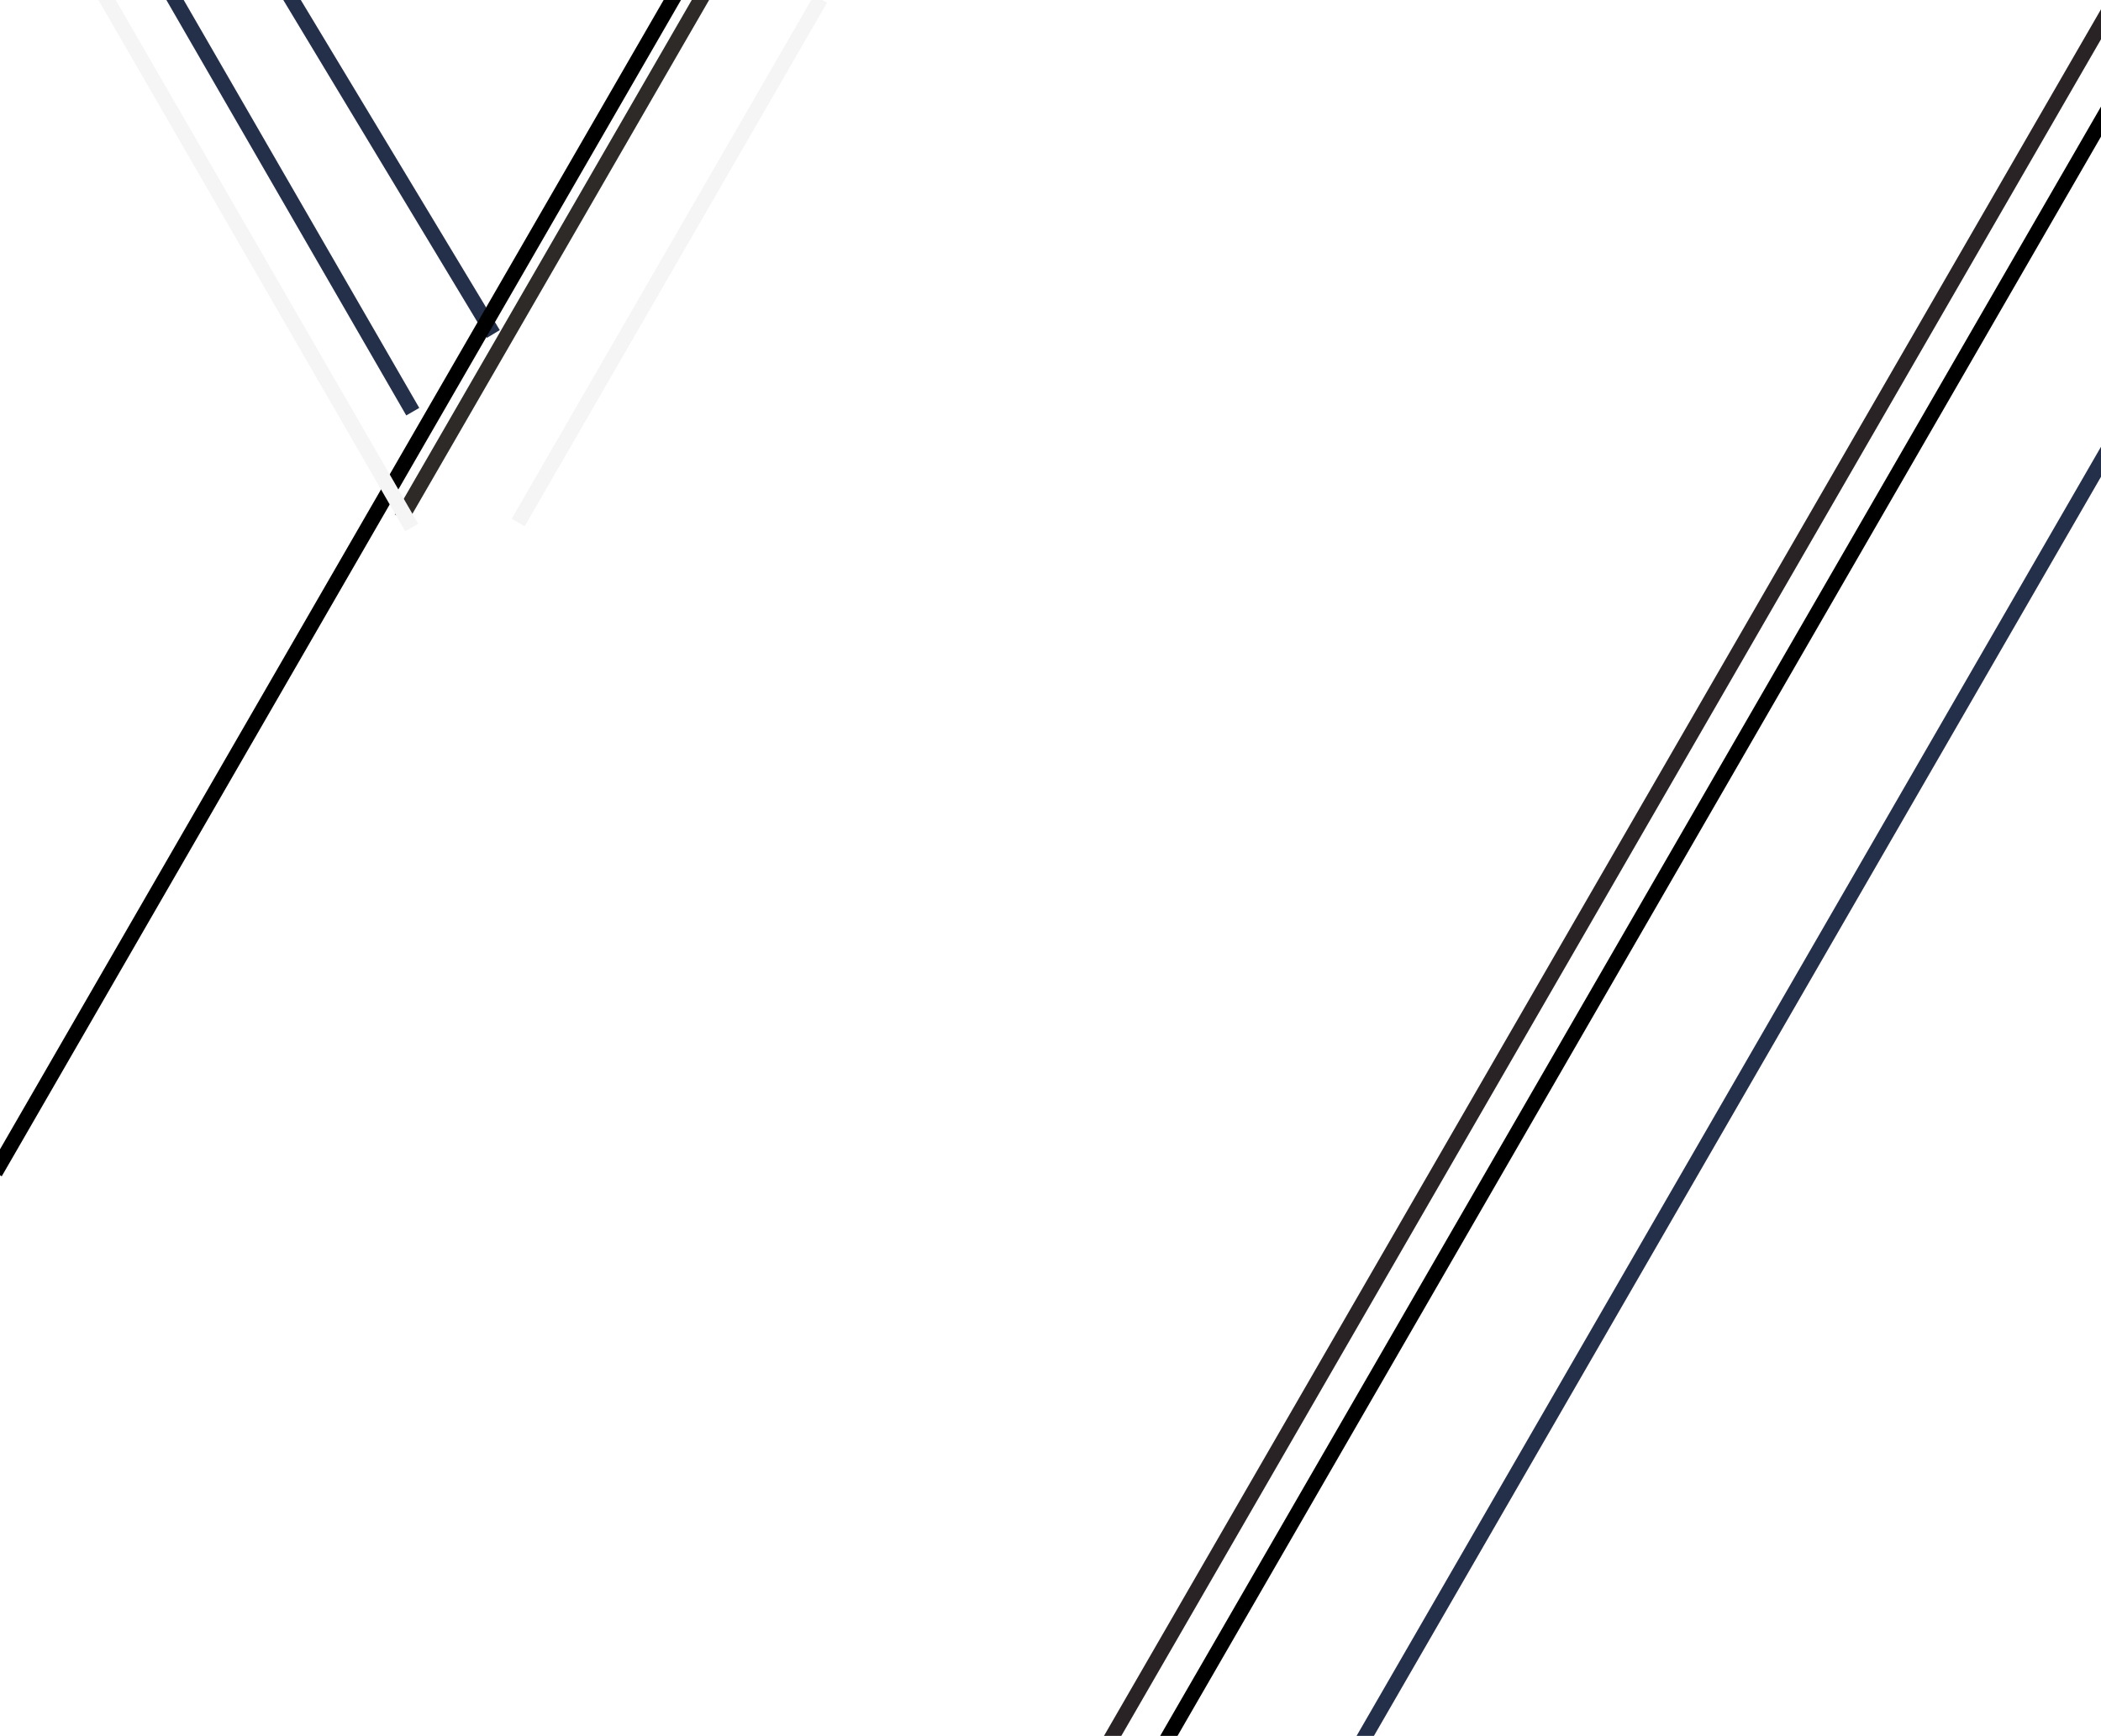 <svg width="1244" height="1028" viewBox="0 0 1244 1028" fill="none" xmlns="http://www.w3.org/2000/svg">
<g filter="url(#filter0_d_42_154)">
<line x1="1251.35" y1="245.539" x2="792.456" y2="1040.36" stroke="#242F4A" stroke-width="8.886"/>
</g>
<g filter="url(#filter1_d_42_154)">
<line x1="1249.91" y1="-11.036" x2="647.351" y2="1032.63" stroke="#292326" stroke-width="8.886"/>
</g>
<g filter="url(#filter2_d_42_154)">
<line x1="1283.19" y1="-11.036" x2="677.847" y2="1037.44" stroke="black" stroke-width="8.886"/>
</g>
<g filter="url(#filter3_d_42_154)">
<line x1="106.033" y1="-11.036" x2="249.948" y2="238.232" stroke="#242F4A" stroke-width="8.886"/>
</g>
<g filter="url(#filter4_d_42_154)">
<path d="M162.454 -32.139L297.671 192.225" stroke="#242F4A" stroke-width="8.886"/>
</g>
<g filter="url(#filter5_d_42_154)">
<line x1="411.03" y1="-8.768" x2="232.019" y2="301.288" stroke="#2D2A28" stroke-width="8.886"/>
</g>
<g filter="url(#filter6_d_42_154)">
<line x1="480.264" y1="-6.17" x2="301.253" y2="303.885" stroke="#F5F5F5" stroke-width="8.886"/>
</g>
<g filter="url(#filter7_d_42_154)">
<line x1="394.404" y1="-8.814" x2="-8.37" y2="688.81" stroke="black" stroke-width="8.886"/>
</g>
<g filter="url(#filter8_d_42_154)">
<line x1="54.94" y1="-29.824" x2="249.315" y2="306.844" stroke="#F5F5F5" stroke-width="8.886"/>
</g>
<defs>
<filter id="filter0_d_42_154" x="788.608" y="243.318" width="476.583" height="809.262" filterUnits="userSpaceOnUse" color-interpolation-filters="sRGB">
<feFlood flood-opacity="0" result="BackgroundImageFix"/>
<feColorMatrix in="SourceAlpha" type="matrix" values="0 0 0 0 0 0 0 0 0 0 0 0 0 0 0 0 0 0 127 0" result="hardAlpha"/>
<feOffset dx="5.554" dy="5.554"/>
<feGaussianBlur stdDeviation="2.221"/>
<feComposite in2="hardAlpha" operator="out"/>
<feColorMatrix type="matrix" values="0 0 0 0 0 0 0 0 0 0 0 0 0 0 0 0 0 0 0.25 0"/>
<feBlend mode="normal" in2="BackgroundImageFix" result="effect1_dropShadow_42_154"/>
<feBlend mode="normal" in="SourceGraphic" in2="effect1_dropShadow_42_154" result="shape"/>
</filter>
<filter id="filter1_d_42_154" x="643.503" y="-13.257" width="620.254" height="1058.11" filterUnits="userSpaceOnUse" color-interpolation-filters="sRGB">
<feFlood flood-opacity="0" result="BackgroundImageFix"/>
<feColorMatrix in="SourceAlpha" type="matrix" values="0 0 0 0 0 0 0 0 0 0 0 0 0 0 0 0 0 0 127 0" result="hardAlpha"/>
<feOffset dx="5.554" dy="5.554"/>
<feGaussianBlur stdDeviation="2.221"/>
<feComposite in2="hardAlpha" operator="out"/>
<feColorMatrix type="matrix" values="0 0 0 0 0 0 0 0 0 0 0 0 0 0 0 0 0 0 0.25 0"/>
<feBlend mode="normal" in2="BackgroundImageFix" result="effect1_dropShadow_42_154"/>
<feBlend mode="normal" in="SourceGraphic" in2="effect1_dropShadow_42_154" result="shape"/>
</filter>
<filter id="filter2_d_42_154" x="674" y="-13.257" width="623.031" height="1062.92" filterUnits="userSpaceOnUse" color-interpolation-filters="sRGB">
<feFlood flood-opacity="0" result="BackgroundImageFix"/>
<feColorMatrix in="SourceAlpha" type="matrix" values="0 0 0 0 0 0 0 0 0 0 0 0 0 0 0 0 0 0 127 0" result="hardAlpha"/>
<feOffset dx="5.554" dy="5.554"/>
<feGaussianBlur stdDeviation="2.221"/>
<feComposite in2="hardAlpha" operator="out"/>
<feColorMatrix type="matrix" values="0 0 0 0 0 0 0 0 0 0 0 0 0 0 0 0 0 0 0.25 0"/>
<feBlend mode="normal" in2="BackgroundImageFix" result="effect1_dropShadow_42_154"/>
<feBlend mode="normal" in="SourceGraphic" in2="effect1_dropShadow_42_154" result="shape"/>
</filter>
<filter id="filter3_d_42_154" x="92.189" y="-13.257" width="161.606" height="263.707" filterUnits="userSpaceOnUse" color-interpolation-filters="sRGB">
<feFlood flood-opacity="0" result="BackgroundImageFix"/>
<feColorMatrix in="SourceAlpha" type="matrix" values="0 0 0 0 0 0 0 0 0 0 0 0 0 0 0 0 0 0 127 0" result="hardAlpha"/>
<feOffset dx="-5.554" dy="5.554"/>
<feGaussianBlur stdDeviation="2.221"/>
<feComposite in2="hardAlpha" operator="out"/>
<feColorMatrix type="matrix" values="0 0 0 0 0 0 0 0 0 0 0 0 0 0 0 0 0 0 0.25 0"/>
<feBlend mode="normal" in2="BackgroundImageFix" result="effect1_dropShadow_42_154"/>
<feBlend mode="normal" in="SourceGraphic" in2="effect1_dropShadow_42_154" result="shape"/>
</filter>
<filter id="filter4_d_42_154" x="148.652" y="-34.432" width="152.825" height="238.947" filterUnits="userSpaceOnUse" color-interpolation-filters="sRGB">
<feFlood flood-opacity="0" result="BackgroundImageFix"/>
<feColorMatrix in="SourceAlpha" type="matrix" values="0 0 0 0 0 0 0 0 0 0 0 0 0 0 0 0 0 0 127 0" result="hardAlpha"/>
<feOffset dx="-5.554" dy="5.554"/>
<feGaussianBlur stdDeviation="2.221"/>
<feComposite in2="hardAlpha" operator="out"/>
<feColorMatrix type="matrix" values="0 0 0 0 0 0 0 0 0 0 0 0 0 0 0 0 0 0 0.25 0"/>
<feBlend mode="normal" in2="BackgroundImageFix" result="effect1_dropShadow_42_154"/>
<feBlend mode="normal" in="SourceGraphic" in2="effect1_dropShadow_42_154" result="shape"/>
</filter>
<filter id="filter5_d_42_154" x="228.172" y="-10.989" width="196.702" height="324.495" filterUnits="userSpaceOnUse" color-interpolation-filters="sRGB">
<feFlood flood-opacity="0" result="BackgroundImageFix"/>
<feColorMatrix in="SourceAlpha" type="matrix" values="0 0 0 0 0 0 0 0 0 0 0 0 0 0 0 0 0 0 127 0" result="hardAlpha"/>
<feOffset dx="5.554" dy="5.554"/>
<feGaussianBlur stdDeviation="2.221"/>
<feComposite in2="hardAlpha" operator="out"/>
<feColorMatrix type="matrix" values="0 0 0 0 0 0 0 0 0 0 0 0 0 0 0 0 0 0 0.25 0"/>
<feBlend mode="normal" in2="BackgroundImageFix" result="effect1_dropShadow_42_154"/>
<feBlend mode="normal" in="SourceGraphic" in2="effect1_dropShadow_42_154" result="shape"/>
</filter>
<filter id="filter6_d_42_154" x="297.406" y="-8.392" width="196.702" height="324.495" filterUnits="userSpaceOnUse" color-interpolation-filters="sRGB">
<feFlood flood-opacity="0" result="BackgroundImageFix"/>
<feColorMatrix in="SourceAlpha" type="matrix" values="0 0 0 0 0 0 0 0 0 0 0 0 0 0 0 0 0 0 127 0" result="hardAlpha"/>
<feOffset dx="5.554" dy="5.554"/>
<feGaussianBlur stdDeviation="2.221"/>
<feComposite in2="hardAlpha" operator="out"/>
<feColorMatrix type="matrix" values="0 0 0 0 0 0 0 0 0 0 0 0 0 0 0 0 0 0 0.25 0"/>
<feBlend mode="normal" in2="BackgroundImageFix" result="effect1_dropShadow_42_154"/>
<feBlend mode="normal" in="SourceGraphic" in2="effect1_dropShadow_42_154" result="shape"/>
</filter>
<filter id="filter7_d_42_154" x="-12.217" y="-11.036" width="420.465" height="712.064" filterUnits="userSpaceOnUse" color-interpolation-filters="sRGB">
<feFlood flood-opacity="0" result="BackgroundImageFix"/>
<feColorMatrix in="SourceAlpha" type="matrix" values="0 0 0 0 0 0 0 0 0 0 0 0 0 0 0 0 0 0 127 0" result="hardAlpha"/>
<feOffset dx="5.554" dy="5.554"/>
<feGaussianBlur stdDeviation="2.221"/>
<feComposite in2="hardAlpha" operator="out"/>
<feColorMatrix type="matrix" values="0 0 0 0 0 0 0 0 0 0 0 0 0 0 0 0 0 0 0.25 0"/>
<feBlend mode="normal" in2="BackgroundImageFix" result="effect1_dropShadow_42_154"/>
<feBlend mode="normal" in="SourceGraphic" in2="effect1_dropShadow_42_154" result="shape"/>
</filter>
<filter id="filter8_d_42_154" x="41.096" y="-32.045" width="212.067" height="351.107" filterUnits="userSpaceOnUse" color-interpolation-filters="sRGB">
<feFlood flood-opacity="0" result="BackgroundImageFix"/>
<feColorMatrix in="SourceAlpha" type="matrix" values="0 0 0 0 0 0 0 0 0 0 0 0 0 0 0 0 0 0 127 0" result="hardAlpha"/>
<feOffset dx="-5.554" dy="5.554"/>
<feGaussianBlur stdDeviation="2.221"/>
<feComposite in2="hardAlpha" operator="out"/>
<feColorMatrix type="matrix" values="0 0 0 0 0 0 0 0 0 0 0 0 0 0 0 0 0 0 0.25 0"/>
<feBlend mode="normal" in2="BackgroundImageFix" result="effect1_dropShadow_42_154"/>
<feBlend mode="normal" in="SourceGraphic" in2="effect1_dropShadow_42_154" result="shape"/>
</filter>
</defs>
</svg>
